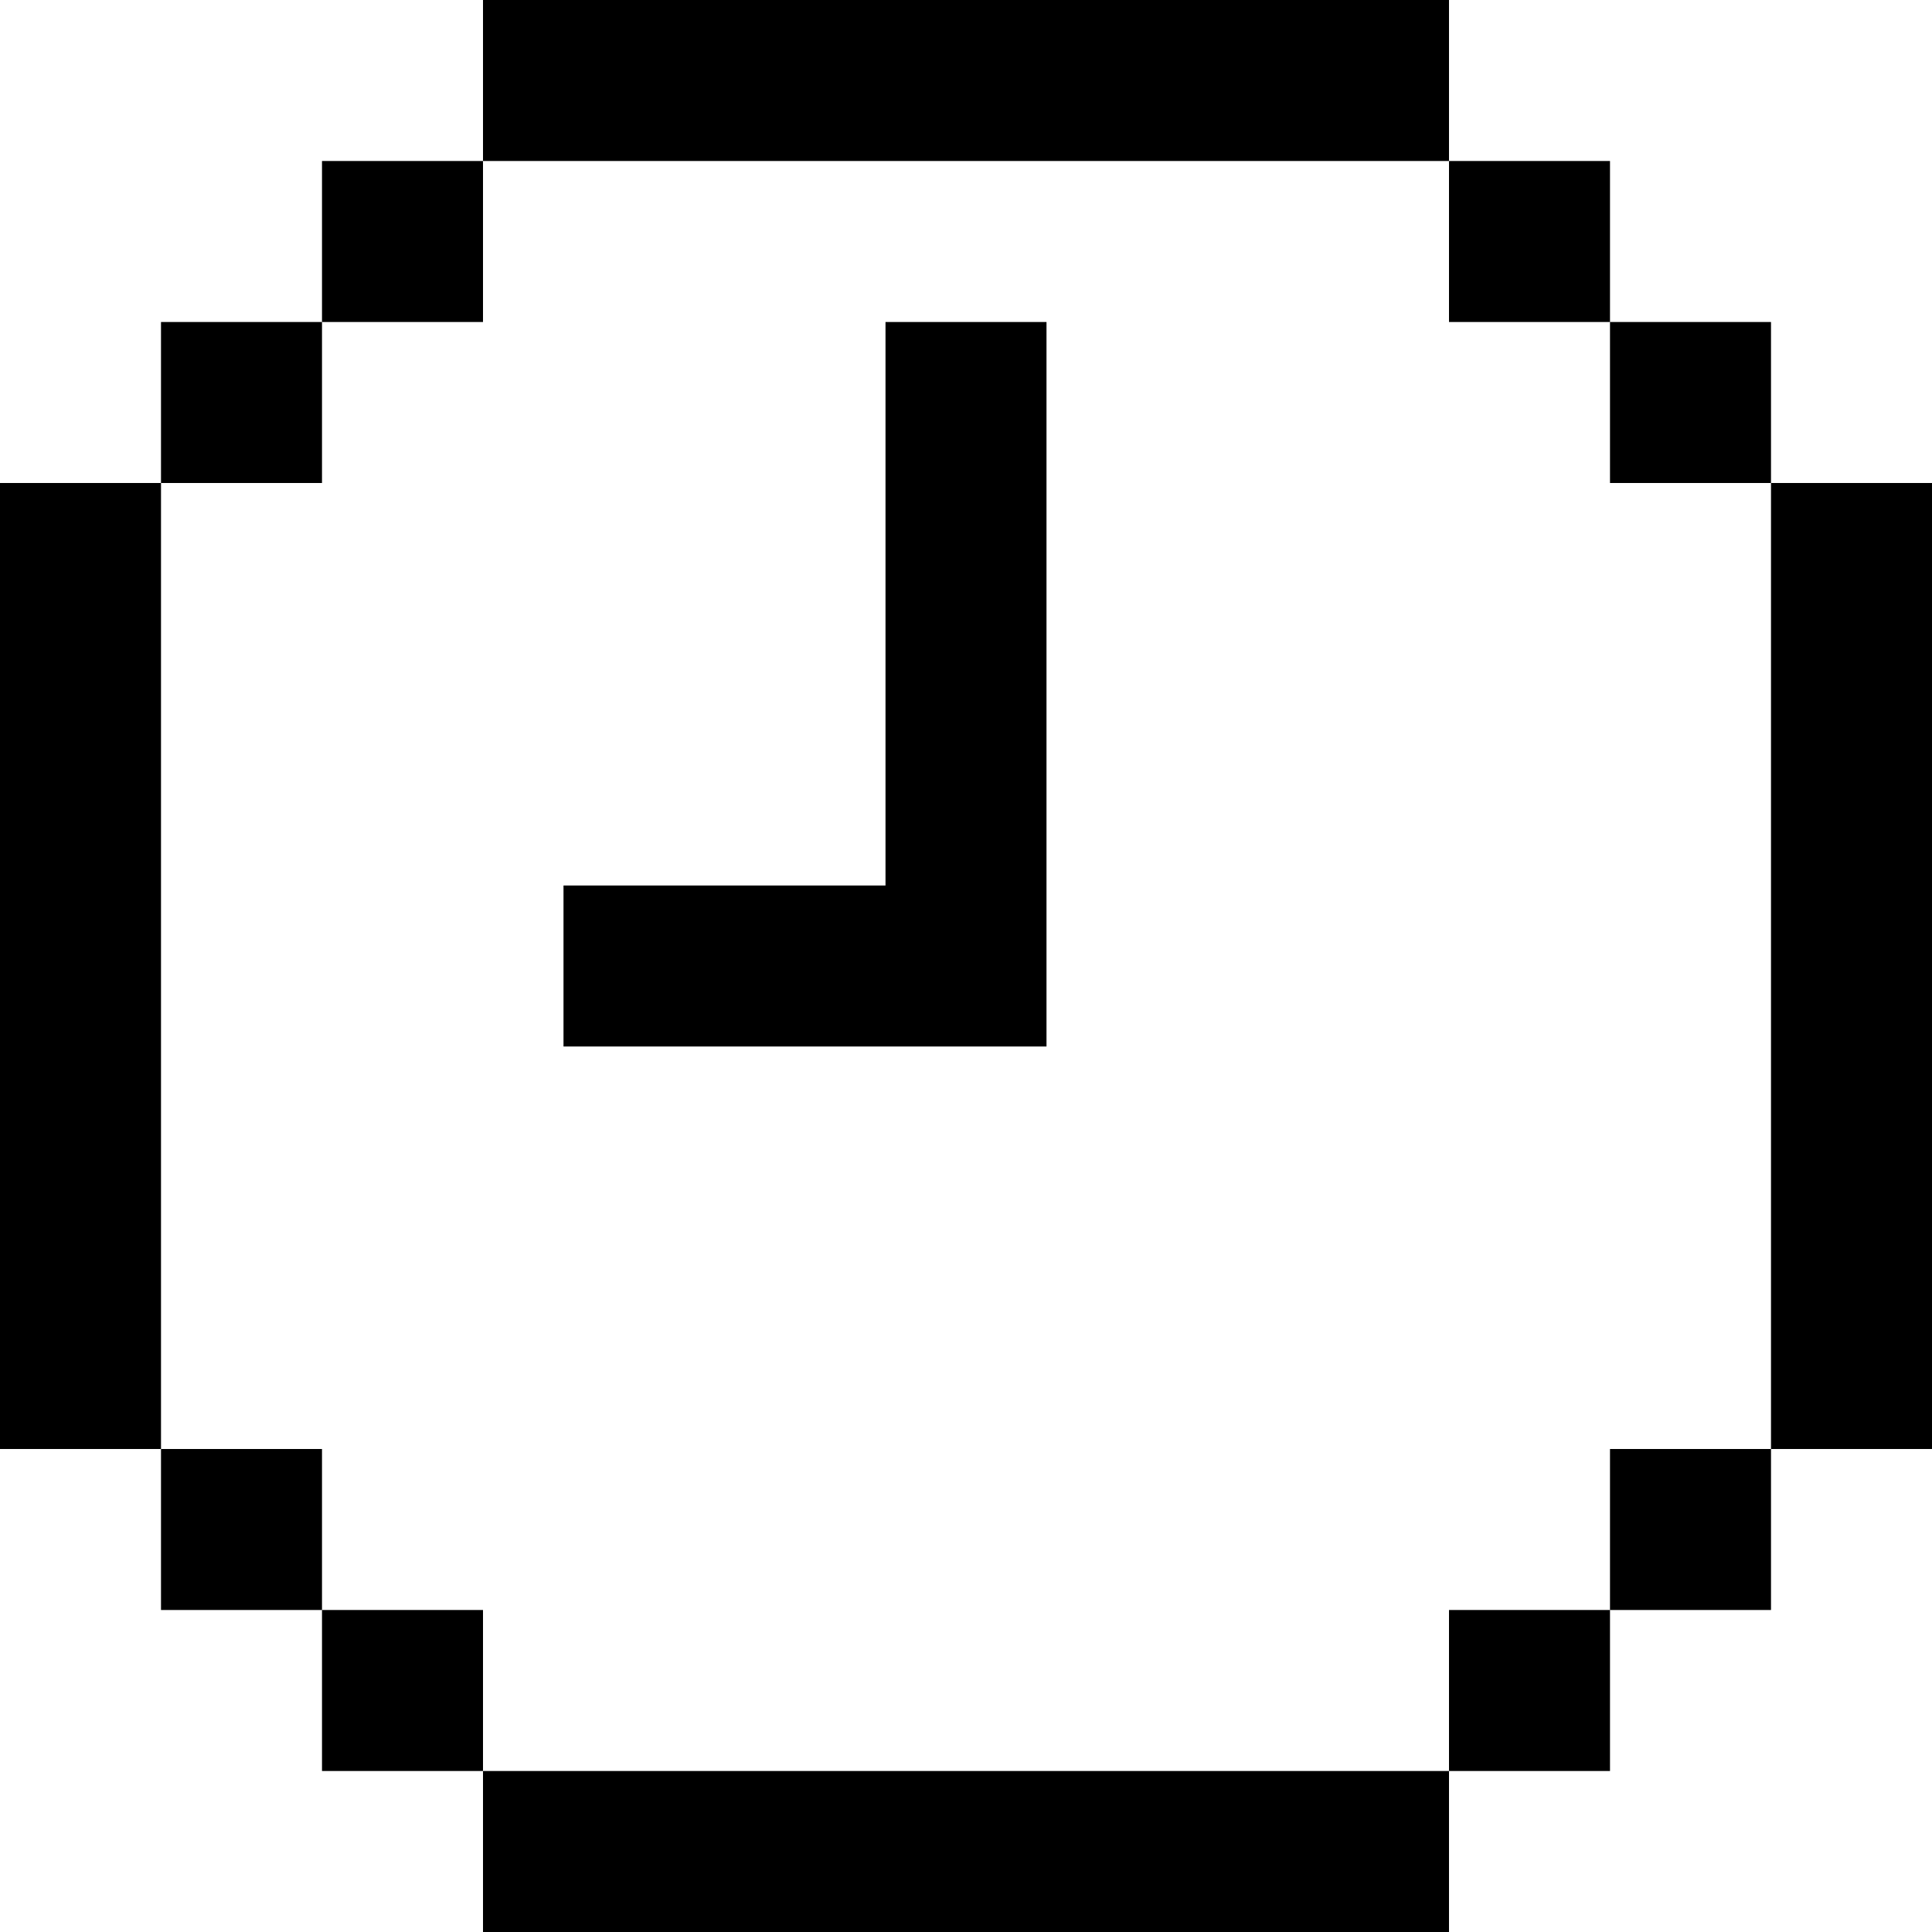 <svg width="24" height="24" viewBox="0 0 24 24" fill="none" xmlns="http://www.w3.org/2000/svg">
<path d="M6 0V2H18V0H6ZM18 2V4H20V2H18ZM20 4V6H22V4H20ZM22 6V18H24V6H22ZM22 18H20V20H22V18ZM20 20H18V22H20V20ZM18 22H6V24H18V22ZM6 22V20H4V22H6ZM4 20V18H2V20H4ZM2 18V6H0V18H2ZM2 6H4V4H2V6ZM4 4H6V2H4V4ZM11 4V11H7V13H13V4H11Z" fill="black"/>
</svg>
